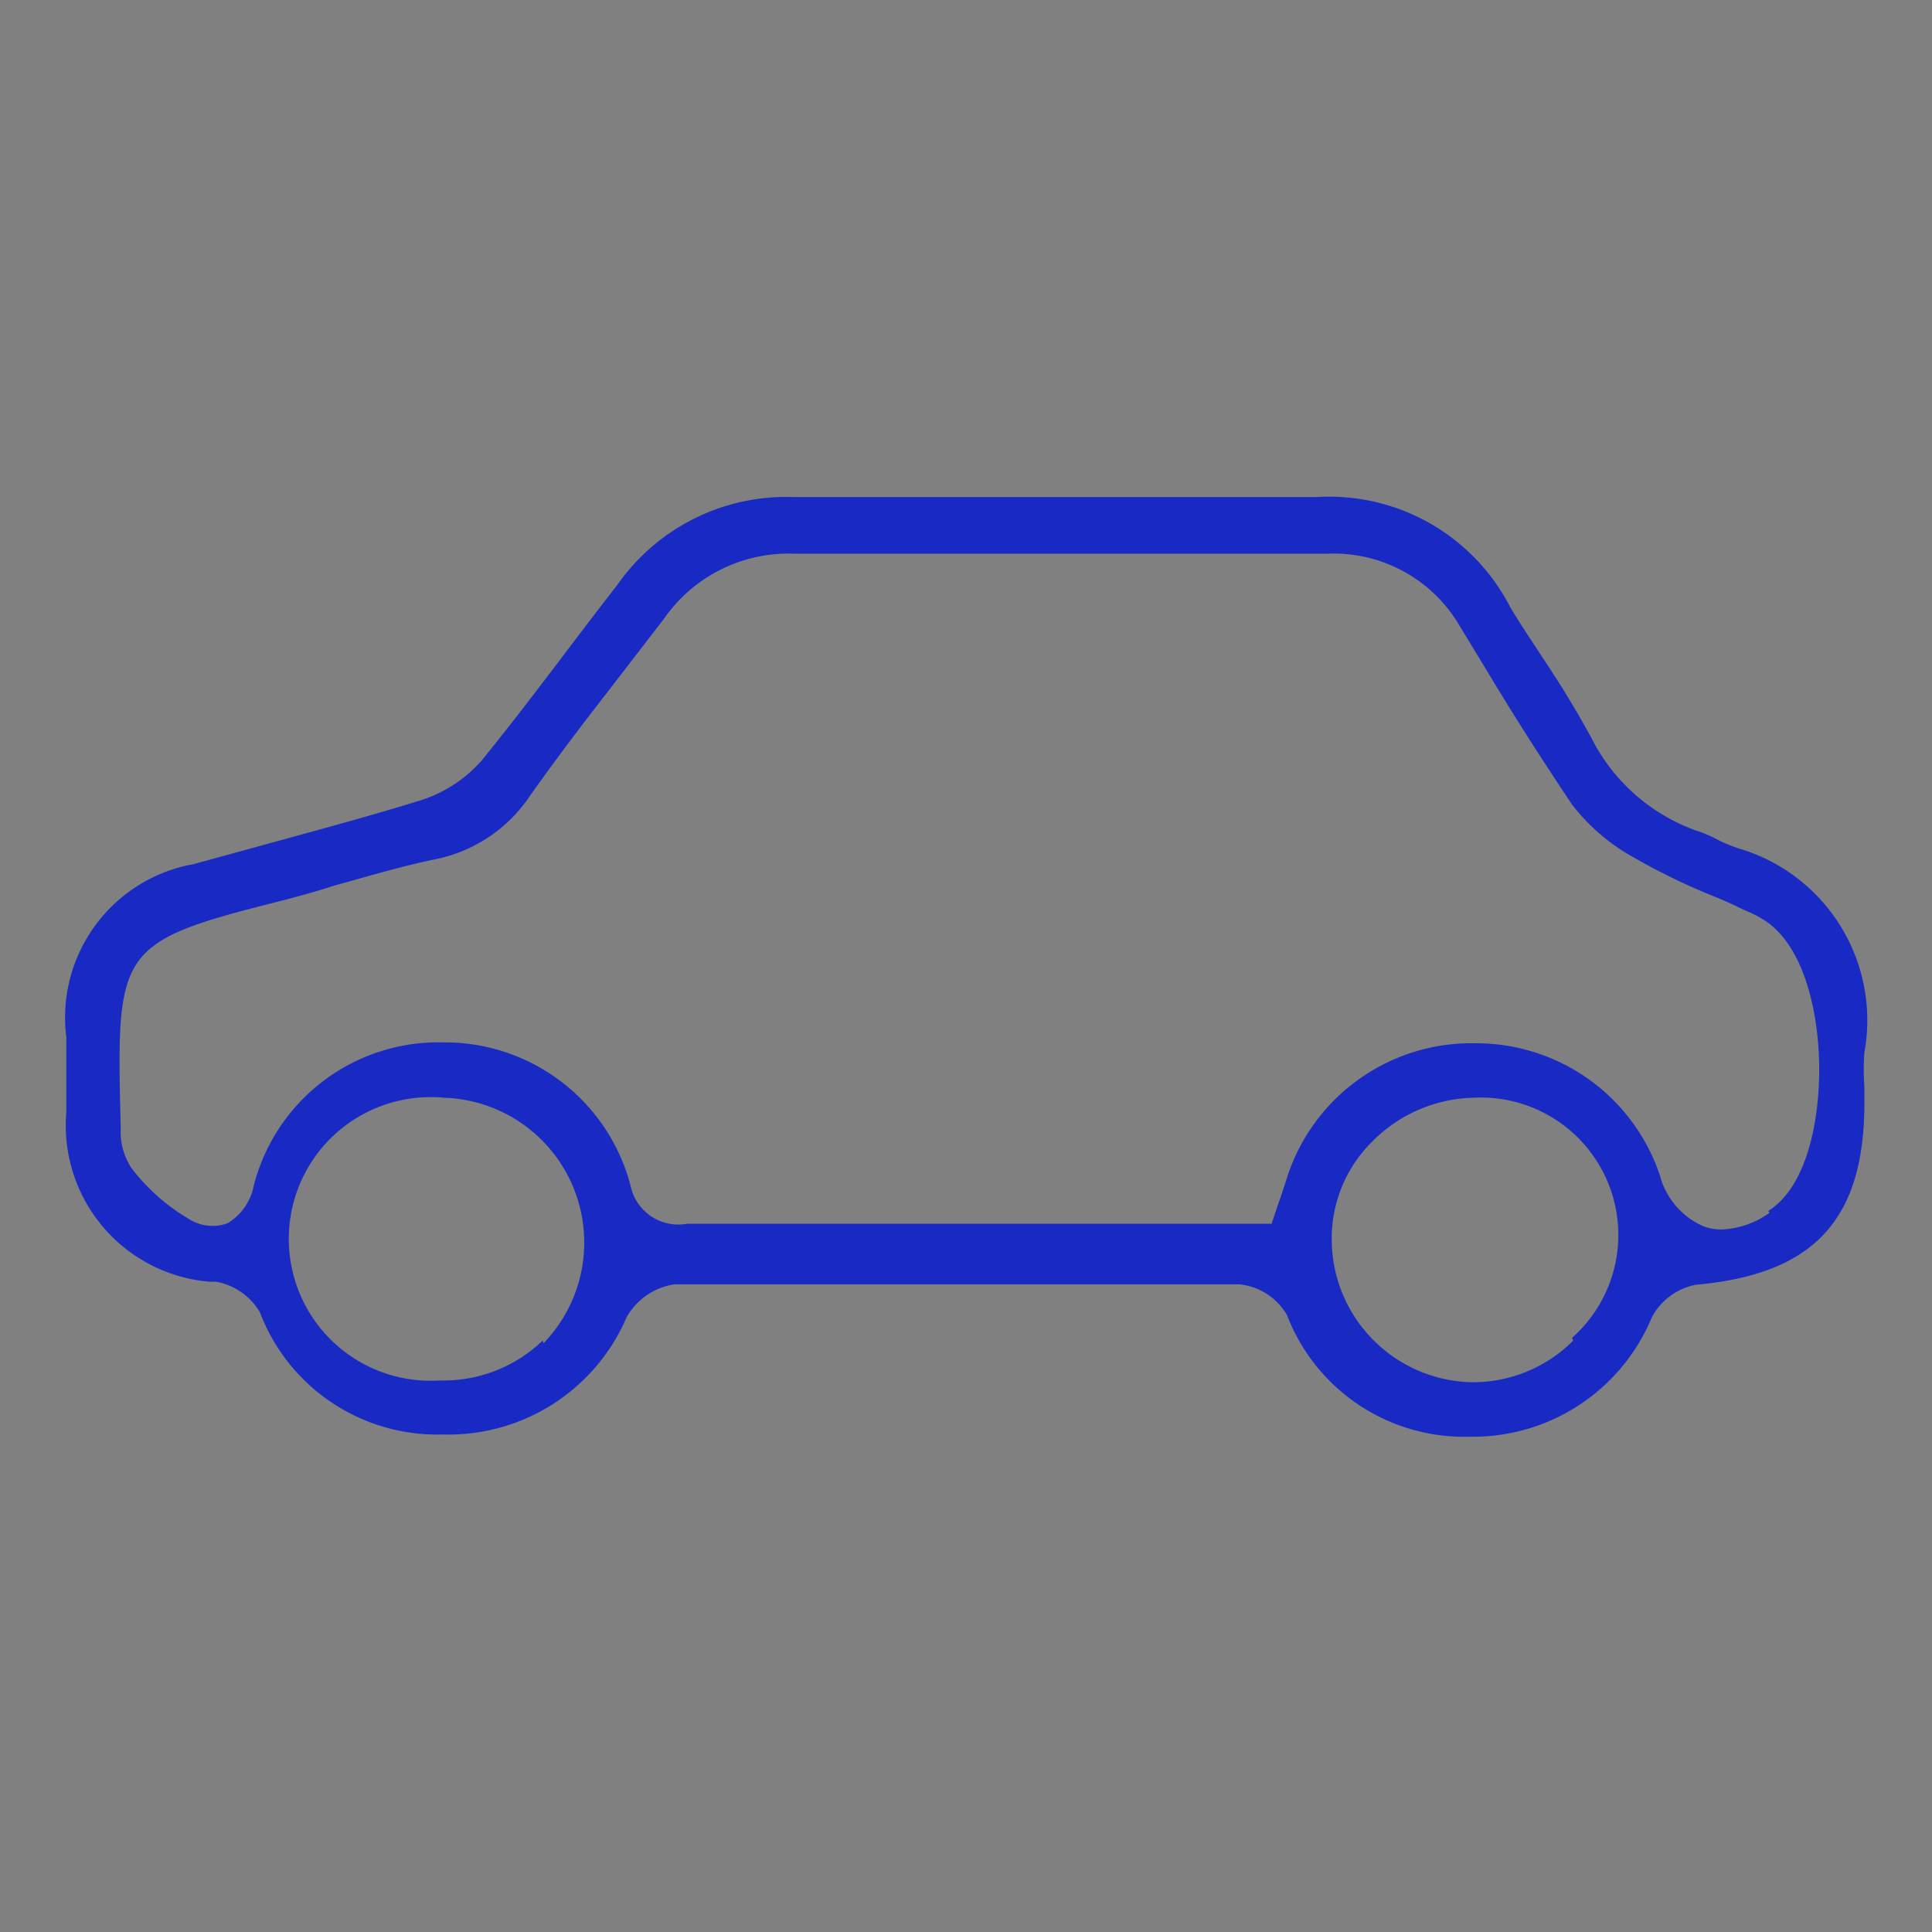 <svg id="Layer_1" data-name="Layer 1" xmlns="http://www.w3.org/2000/svg" viewBox="0 0 44 44"><rect x="0" y="0" width="44" height="44" fill="#808080" stroke="none"/><defs><style>.cls-1{fill:none;stroke:#fff;stroke-miterlimit:10;}.cls-2{fill:#182ac3;}</style></defs><rect class="cls-1" x="-117.3" y="-457.86" width="1621.72" height="1060.09"/><path id="Path_2081" data-name="Path 2081" class="cls-2" d="M39.59,19.32a3.38,3.38,0,0,1-.44-.18,3.39,3.39,0,0,0-.39-.18,4.29,4.29,0,0,1-2.51-2.14c-.33-.61-.69-1.2-1.07-1.77-.26-.4-.54-.81-.79-1.23A4.63,4.63,0,0,0,30,11.32H18.06a4.69,4.69,0,0,0-4,2c-1,1.28-2,2.66-3.09,4a3.1,3.1,0,0,1-1.4.91c-1.16.36-2.36.68-3.52,1l-1.64.45a3.55,3.55,0,0,0-2.9,3.94v1.72a3.57,3.57,0,0,0,3.26,3.85h.15a1.45,1.45,0,0,1,1,.7,4.32,4.32,0,0,0,4.14,2.78h.06A4.41,4.41,0,0,0,14.27,30a1.5,1.5,0,0,1,1.09-.75H28.22a1.41,1.41,0,0,1,1.09.7,4.32,4.32,0,0,0,4.15,2.77h0A4.41,4.41,0,0,0,37.62,30a1.44,1.44,0,0,1,1-.74c2.69-.24,3.84-1.48,3.84-4.14v-.37a5.08,5.08,0,0,1,0-.78A4.08,4.08,0,0,0,39.59,19.32ZM12.36,30.53a3.26,3.26,0,0,1-2.25.91H10A3.23,3.23,0,1,1,10.11,25h0a3.3,3.3,0,0,1,2.27,5.59Zm23.47,0a3.23,3.23,0,0,1-2.29.95h0a3.26,3.26,0,0,1-3.21-3.18A3.1,3.1,0,0,1,31.25,26a3.35,3.35,0,0,1,2.31-1h0a3.13,3.13,0,0,1,2.24,5.47Zm4.47-2.91a2,2,0,0,1-1.08.38,1.16,1.16,0,0,1-.42-.07,1.75,1.75,0,0,1-1-1.17,4.41,4.41,0,0,0-4.2-3,4.41,4.41,0,0,0-4.27,3c-.07.22-.14.44-.22.66l-.15.45H15.65A1.11,1.11,0,0,1,14.36,27a4.37,4.37,0,0,0-4.26-3.26h0A4.34,4.34,0,0,0,5.78,27a1.28,1.28,0,0,1-.6.86,1,1,0,0,1-.88-.1A4.55,4.55,0,0,1,3,26.61a1.48,1.48,0,0,1-.25-.91c-.1-4-.11-4.23,3.4-5.12.48-.12,1-.26,1.46-.41.73-.2,1.49-.43,2.25-.59a3.41,3.41,0,0,0,2.22-1.47c.6-.85,1.25-1.7,1.88-2.51l1.17-1.52a3.45,3.45,0,0,1,2.95-1.47H30.24a3.32,3.32,0,0,1,3,1.64l.65,1.07c.6,1,1.24,2,1.91,3a4.56,4.56,0,0,0,1.41,1.21,14.7,14.7,0,0,0,1.69.83c.25.1.51.21.75.33l.13.06a2.16,2.16,0,0,1,.34.17c.94.54,1.29,2.07,1.31,3.32s-.27,2.78-1.16,3.34Z"/></svg>